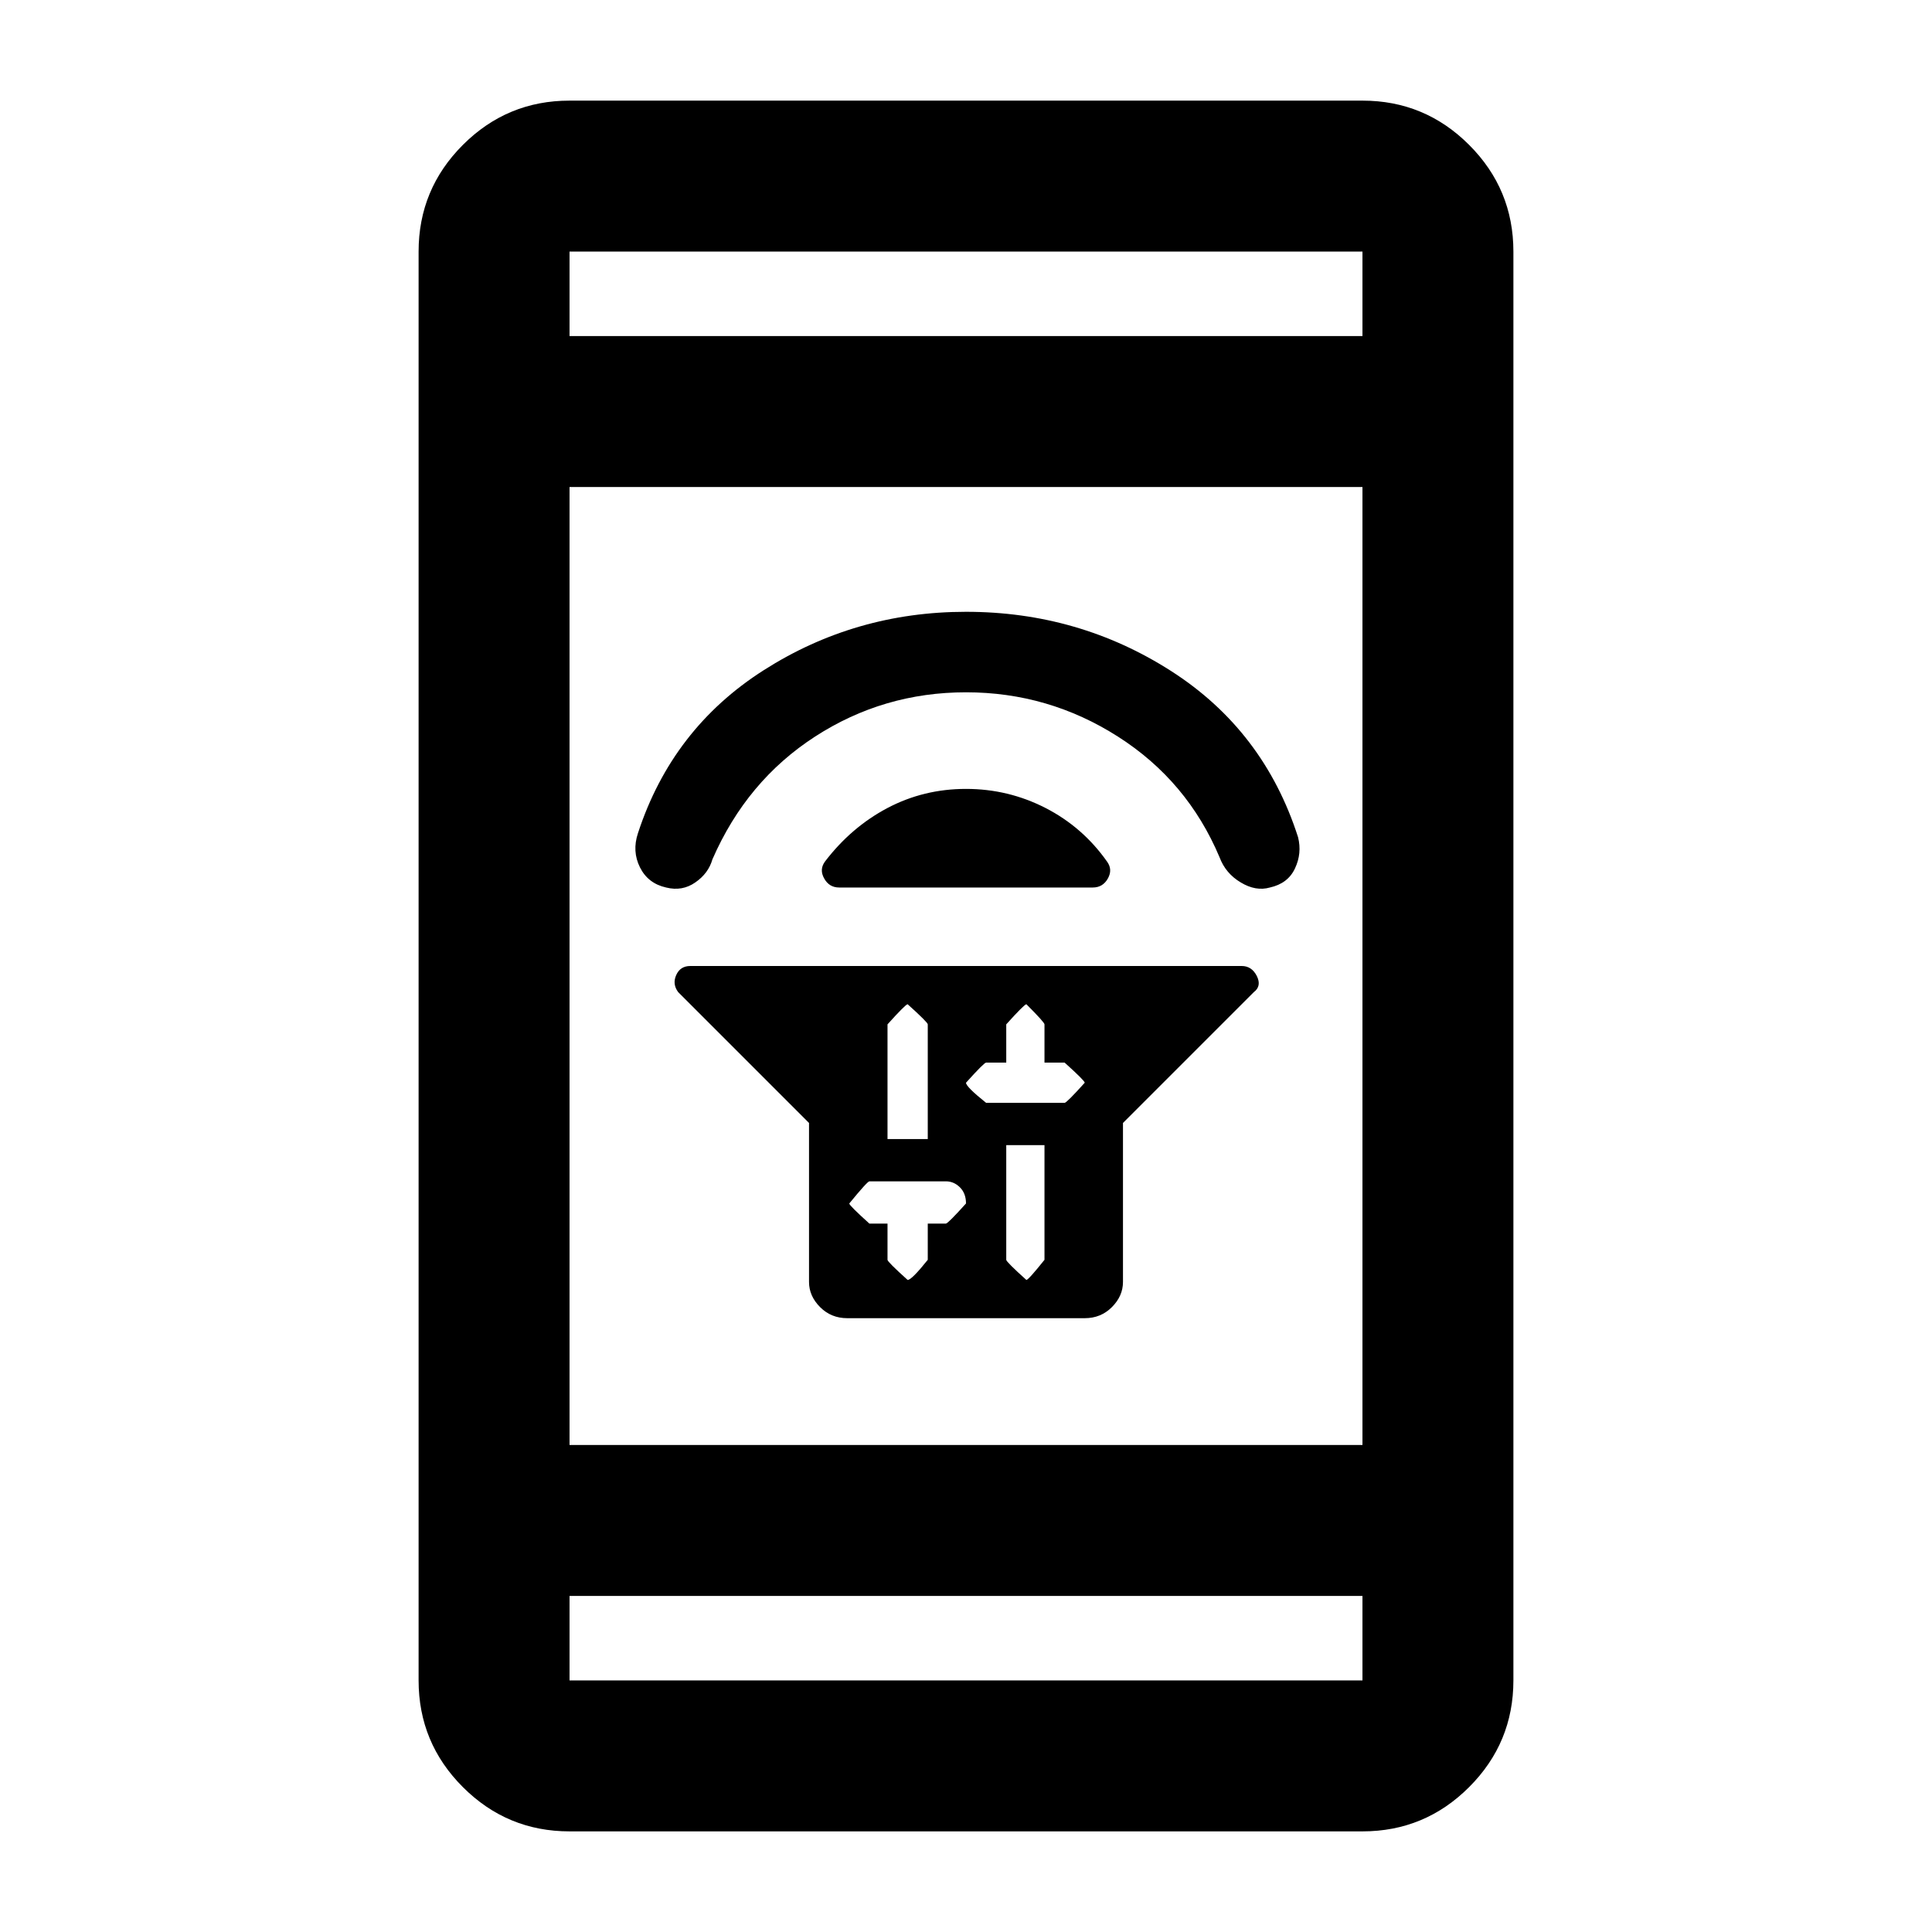 <svg xmlns="http://www.w3.org/2000/svg" height="24" width="24"><path d="M10.05 13.95 8.425 12.325Q8.35 12.225 8.4 12.113Q8.45 12 8.575 12H15.425Q15.55 12 15.613 12.125Q15.675 12.25 15.575 12.325L13.95 13.95V15.925Q13.95 16.1 13.812 16.238Q13.675 16.375 13.475 16.375H10.525Q10.325 16.375 10.188 16.238Q10.05 16.1 10.05 15.925ZM12.5 14.225V15.65Q12.5 15.675 12.75 15.9Q12.775 15.9 12.975 15.65V14.225ZM12.75 12.475Q12.725 12.475 12.5 12.725V13.2H12.25Q12.225 13.2 12 13.45Q12 13.5 12.25 13.7H13.225Q13.25 13.7 13.475 13.45Q13.475 13.425 13.225 13.2H12.975V12.725Q12.975 12.7 12.75 12.475ZM11.275 12.475Q11.25 12.475 11.025 12.725V14.15H11.525V12.725Q11.525 12.7 11.275 12.475ZM10.8 14.675Q10.775 14.675 10.55 14.95Q10.55 14.975 10.8 15.2H11.025V15.65Q11.025 15.675 11.275 15.9Q11.325 15.9 11.525 15.65V15.2H11.75Q11.775 15.2 12 14.95Q12 14.825 11.925 14.75Q11.85 14.675 11.75 14.675ZM10.25 10.7Q10.575 10.275 11.025 10.037Q11.475 9.8 12 9.8Q12.525 9.8 12.988 10.037Q13.45 10.275 13.75 10.7Q13.825 10.8 13.763 10.912Q13.7 11.025 13.575 11.025H10.425Q10.3 11.025 10.238 10.912Q10.175 10.8 10.25 10.7ZM12 7.6Q13.4 7.6 14.55 8.337Q15.7 9.075 16.125 10.4Q16.175 10.6 16.087 10.787Q16 10.975 15.775 11.025Q15.6 11.075 15.413 10.962Q15.225 10.85 15.15 10.65Q14.75 9.7 13.887 9.15Q13.025 8.6 12 8.6Q10.975 8.6 10.125 9.15Q9.275 9.7 8.85 10.675Q8.8 10.85 8.637 10.962Q8.475 11.075 8.275 11.025Q8.05 10.975 7.95 10.775Q7.85 10.575 7.925 10.35Q8.35 9.05 9.488 8.325Q10.625 7.6 12 7.6ZM7.075 22.75Q6.3 22.75 5.75 22.2Q5.2 21.65 5.2 20.875V3.125Q5.2 2.35 5.75 1.8Q6.3 1.25 7.075 1.25H16.925Q17.7 1.25 18.25 1.8Q18.8 2.35 18.8 3.125V20.875Q18.8 21.65 18.25 22.2Q17.7 22.75 16.925 22.75ZM7.075 17.95H16.925V6.05H7.075ZM7.075 19.825V20.875Q7.075 20.875 7.075 20.875Q7.075 20.875 7.075 20.875H16.925Q16.925 20.875 16.925 20.875Q16.925 20.875 16.925 20.875V19.825ZM7.075 4.175H16.925V3.125Q16.925 3.125 16.925 3.125Q16.925 3.125 16.925 3.125H7.075Q7.075 3.125 7.075 3.125Q7.075 3.125 7.075 3.125ZM7.075 3.125Q7.075 3.125 7.075 3.125Q7.075 3.125 7.075 3.125V4.175V3.125Q7.075 3.125 7.075 3.125Q7.075 3.125 7.075 3.125ZM7.075 20.875Q7.075 20.875 7.075 20.875Q7.075 20.875 7.075 20.875V19.825V20.875Q7.075 20.875 7.075 20.875Q7.075 20.875 7.075 20.875Z"/></svg>